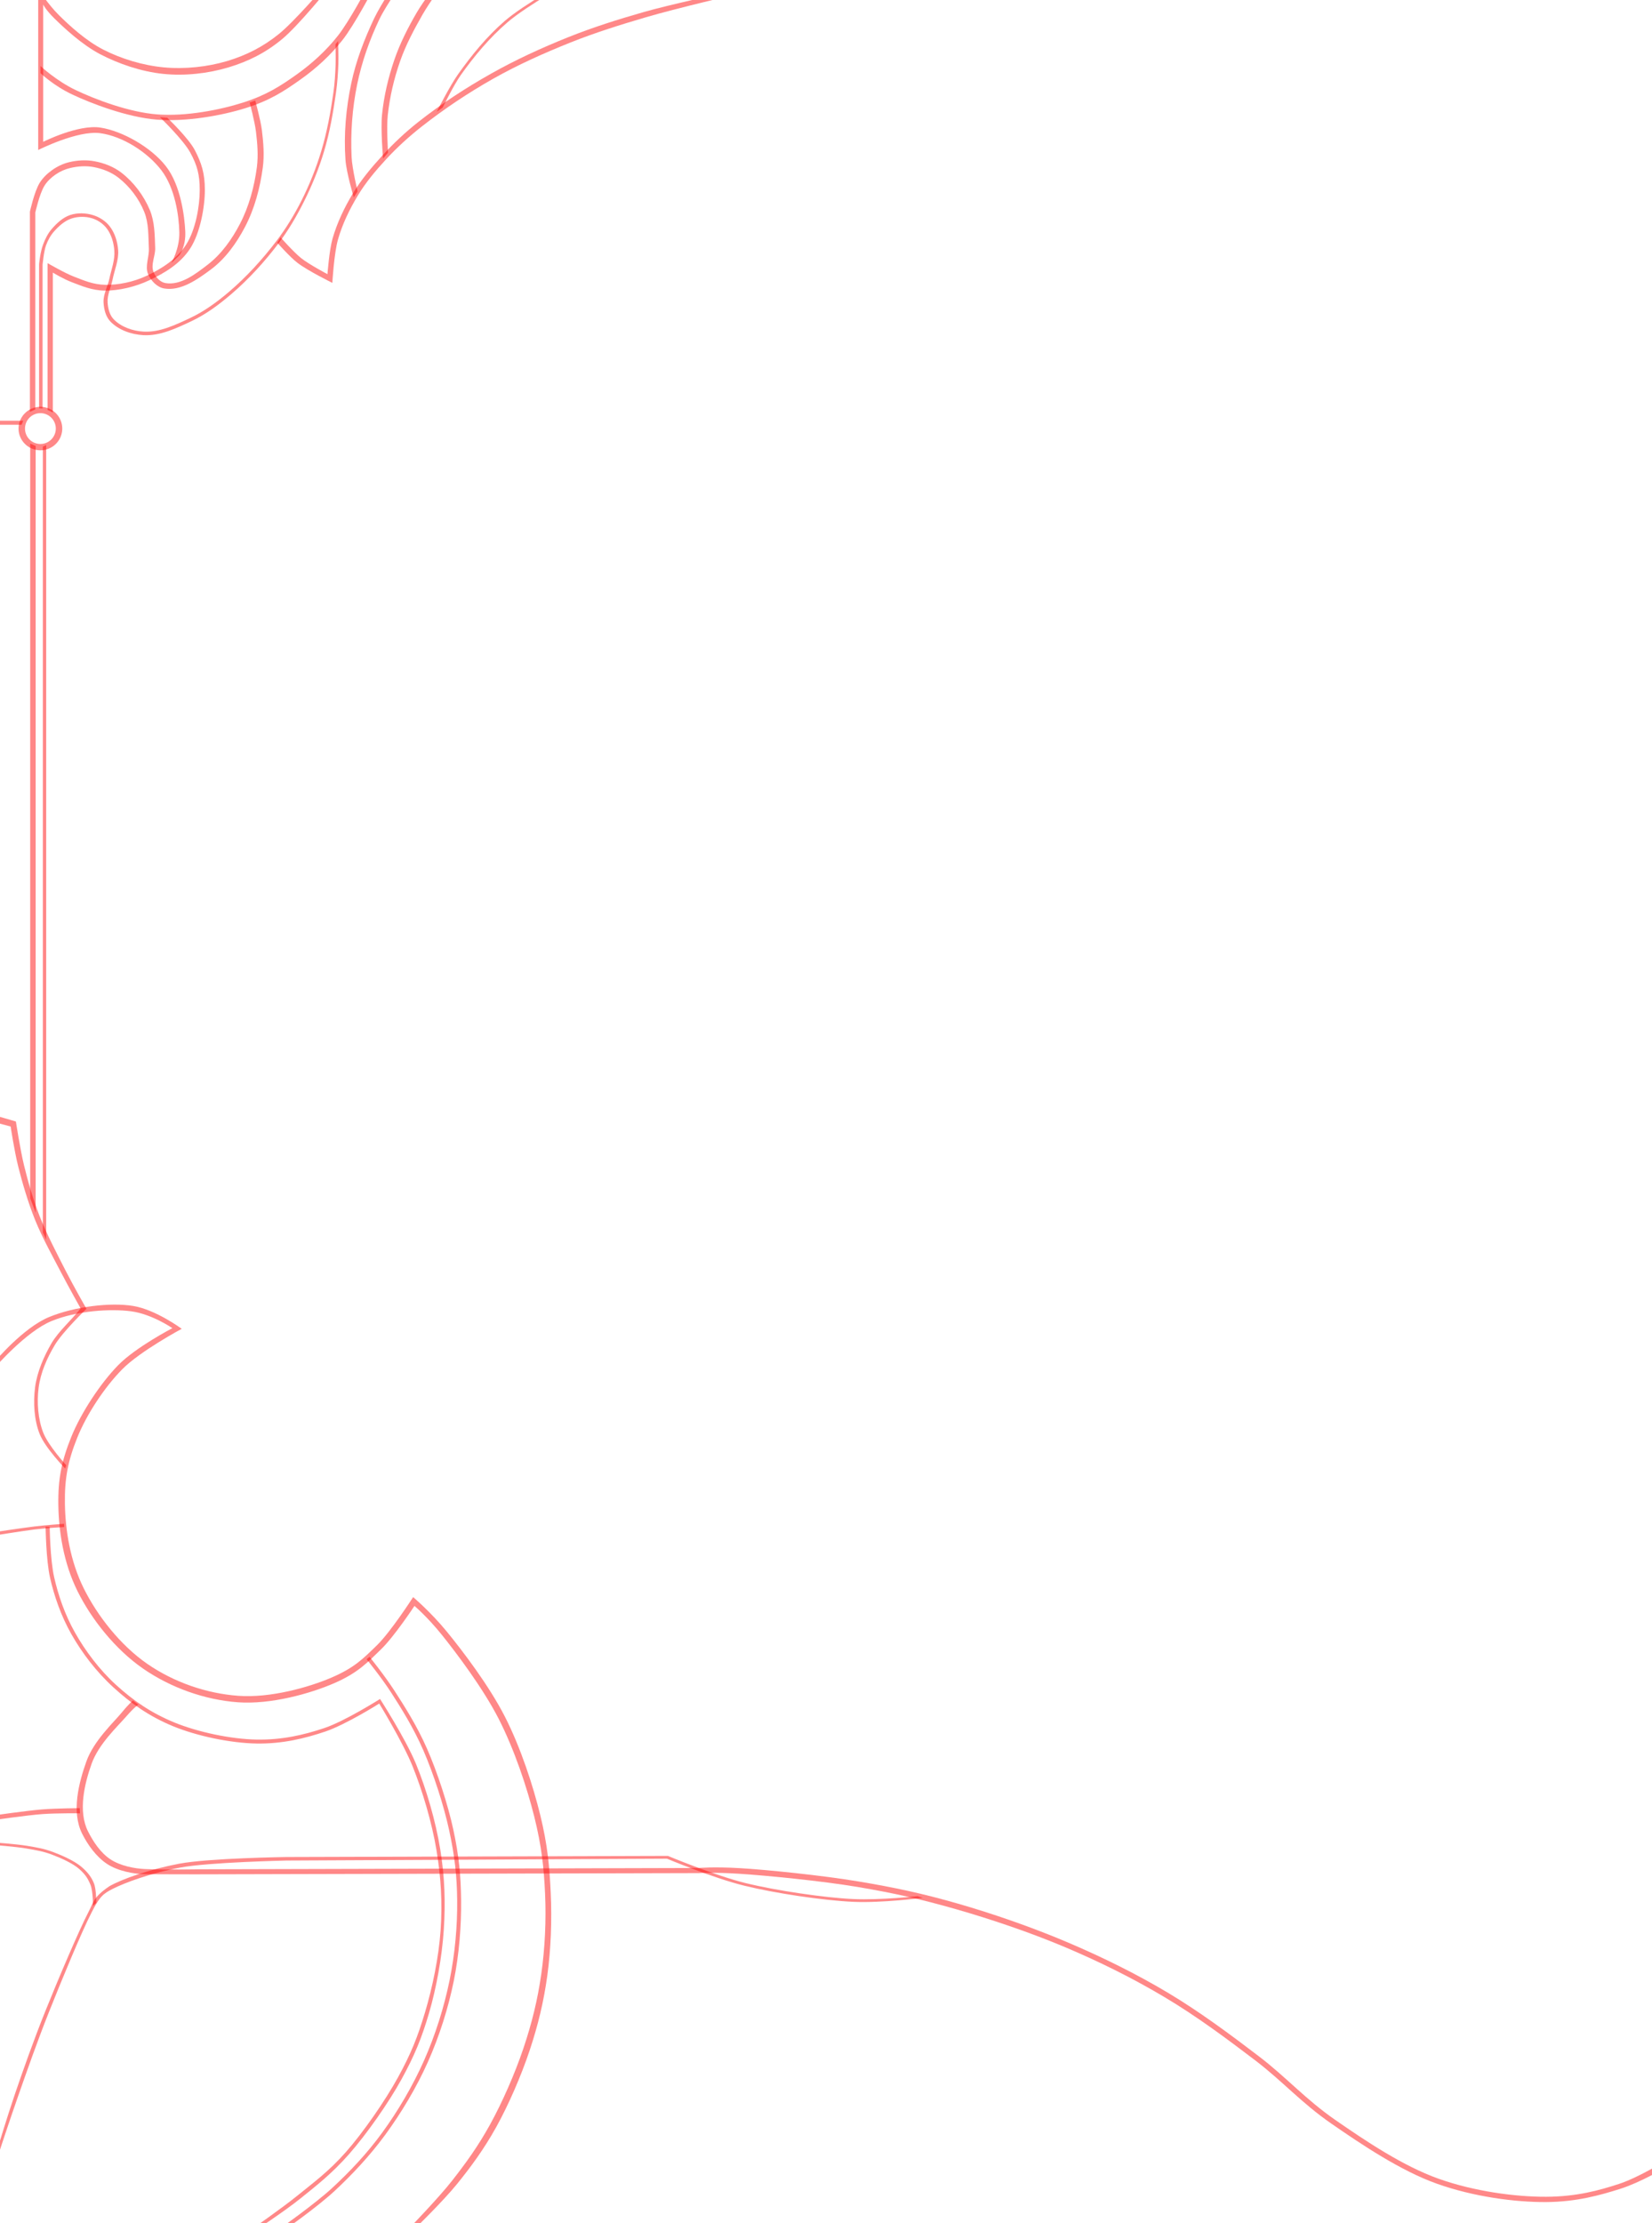 <?xml version="1.0" encoding="UTF-8" standalone="no"?>
<!-- Created with Inkscape (http://www.inkscape.org/) -->

<svg
   xmlns:dc="http://purl.org/dc/elements/1.1/"
   xmlns:cc="http://creativecommons.org/ns#"
   xmlns:rdf="http://www.w3.org/1999/02/22-rdf-syntax-ns#"
   xmlns:svg="http://www.w3.org/2000/svg"
   xmlns="http://www.w3.org/2000/svg"
   xmlns:sodipodi="http://sodipodi.sourceforge.net/DTD/sodipodi-0.dtd"
   xmlns:inkscape="http://www.inkscape.org/namespaces/inkscape"
   width="210mm"
   height="282.5mm"
   viewBox="0 0 210 282.5"
   version="1.1"
   id="svg8"
   inkscape:version="0.92.0 r"
   sodipodi:docname="full-page-decoration-raw.svg">
  <defs
     id="defs2" />
  <sodipodi:namedview
     id="base"
     pagecolor="#ffffff"
     bordercolor="#666666"
     borderopacity="1.0"
     inkscape:pageopacity="0.0"
     inkscape:pageshadow="2"
     inkscape:zoom="0.49497475"
     inkscape:cx="346.25041"
     inkscape:cy="492.04126"
     inkscape:document-units="mm"
     inkscape:current-layer="layer1"
     showgrid="false"
     inkscape:window-width="1918"
     inkscape:window-height="1078"
     inkscape:window-x="2048"
     inkscape:window-y="0"
     inkscape:window-maximized="1" />
  <g
     inkscape:label="Layer 1"
     inkscape:groupmode="layer"
     id="layer1"
     transform="translate(0,-14.5)">
    <path
       style="opacity:1;fill:#ff0404;fill-opacity:0.472;fill-rule:nonzero;stroke:none;stroke-width:3.78;stroke-linecap:butt;stroke-linejoin:miter;stroke-miterlimit:4;stroke-dasharray:none;stroke-dashoffset:0;stroke-opacity:0.499;paint-order:markers stroke fill"
       d="M 19.381,249.814 A 10.479,10.415 0 0 0 8.902,260.23 10.479,10.415 0 0 0 19.381,270.645 10.479,10.415 0 0 0 29.859,260.23 10.479,10.415 0 0 0 19.381,249.814 Z m -0.002,3.029 a 7.387,7.387 0 0 1 7.387,7.387 7.387,7.387 0 0 1 -7.387,7.387 7.387,7.387 0 0 1 -7.387,-7.387 7.387,7.387 0 0 1 7.387,-7.387 z"
       transform="scale(0.265)"
       id="path4550"
       inkscape:connector-curvature="0" />
    <path
       style="fill:#ff0404;fill-opacity:0.472;fill-rule:evenodd;stroke:none;stroke-width:0.265px;stroke-linecap:butt;stroke-linejoin:miter;stroke-opacity:1"
       d="M 2.953,67.964 H 0 v 0.514 h 2.746 z"
       id="path4556"
       inkscape:connector-curvature="0"
       sodipodi:nodetypes="ccccc" />
    <path
       style="fill:#ff0404;fill-opacity:0.472;fill-rule:evenodd;stroke:none;stroke-width:0.265px;stroke-linecap:butt;stroke-linejoin:miter;stroke-opacity:1"
       d="M 4.534,71.168 V 168.627 L 3.839,166.773 V 70.87 Z"
       id="path4642"
       inkscape:connector-curvature="0"
       sodipodi:nodetypes="ccccc" />
    <path
       style="fill:#ff0404;fill-opacity:0.472;fill-rule:evenodd;stroke:none;stroke-width:0.265px;stroke-linecap:butt;stroke-linejoin:miter;stroke-opacity:1"
       d="M 5.446,71.249 5.872,71.057 v 100.975 l -0.426,-0.91 z"
       id="path4644"
       inkscape:connector-curvature="0"
       sodipodi:nodetypes="ccccc" />
    <path
       style="fill:#ff0404;fill-opacity:0.472;fill-rule:evenodd;stroke:none;stroke-width:0.265px;stroke-linecap:butt;stroke-linejoin:miter;stroke-opacity:1"
       d="m 52.752,297.702 c 0,0 3.596,-3.504 5.329,-5.646 1.733,-2.142 3.405,-4.389 4.978,-7.216 1.573,-2.827 3.181,-6.523 4.26,-9.755 1.078,-3.233 1.794,-6.189 2.255,-9.538 0.461,-3.349 0.59,-7.07 0.434,-10.474 -0.156,-3.404 -0.401,-6.098 -1.32,-9.872 -0.919,-3.774 -2.504,-8.634 -4.51,-12.562 -2.006,-3.927 -5.37,-8.349 -7.4,-10.824 -2.03,-2.476 -4.26,-4.36 -4.26,-4.36 0,0 -2.845,4.414 -4.61,6.13 -1.766,1.717 -2.864,2.853 -5.796,4.109 -2.932,1.256 -7.771,2.598 -11.81,2.305 -4.039,-0.292 -8.172,-1.709 -11.576,-4.059 -3.405,-2.35 -6.347,-6.096 -8.085,-9.605 -1.738,-3.509 -2.329,-7.416 -2.389,-10.674 -0.06,-3.258 0.388,-5.53 1.57,-8.469 1.183,-2.939 3.427,-6.365 5.713,-8.686 2.286,-2.321 7.567,-5.145 7.567,-5.145 0,0 -3.284,-2.434 -6.181,-2.907 -2.897,-0.472 -7.44,0.072 -10.696,1.418 -3.256,1.346 -6.8,5.564 -6.8,5.564 l -0.05,0.819 c 0,0 3.932,-4.544 7.165,-5.875 3.232,-1.331 7.515,-1.593 10.147,-1.241 2.632,0.352 5.228,2.138 5.228,2.138 0,0 -4.639,2.409 -6.882,4.694 -2.243,2.285 -4.732,6.059 -5.963,9.104 -1.231,3.045 -1.705,5.328 -1.654,8.67 0.051,3.342 0.651,7.357 2.439,10.958 1.788,3.601 4.815,7.407 8.335,9.839 3.521,2.432 7.845,3.969 12.044,4.276 4.199,0.307 9.216,-1.105 12.244,-2.422 3.029,-1.317 4.234,-2.633 5.947,-4.293 1.713,-1.66 4.26,-5.529 4.26,-5.529 0,0 1.632,1.37 3.508,3.708 1.876,2.339 5.241,6.8 7.216,10.674 1.975,3.874 3.581,8.68 4.51,12.411 0.929,3.732 1.216,6.425 1.37,9.772 0.154,3.347 -0.015,6.933 -0.484,10.223 -0.47,3.29 -1.196,6.239 -2.272,9.438 -1.076,3.199 -2.683,6.854 -4.226,9.655 -1.543,2.801 -3.108,4.948 -4.844,7.166 -1.737,2.219 -5.529,6.13 -5.529,6.13 z"
       id="path4646"
       inkscape:connector-curvature="0"
       sodipodi:nodetypes="czzzzzzzzczzzzzzzzczzcczzczzzzzzzzczzzzzzzzcc" />
    <path
       style="fill:#ff0404;fill-opacity:0.472;fill-rule:evenodd;stroke:none;stroke-width:0.265px;stroke-linecap:butt;stroke-linejoin:miter;stroke-opacity:1"
       d="m 8.419,200.699 c 0,0 -2.277,-2.481 -2.923,-4.143 -0.646,-1.662 -0.836,-3.801 -0.585,-5.713 0.251,-1.912 1.048,-3.744 2.071,-5.446 1.023,-1.701 4.009,-4.577 4.009,-4.577 0,0 -1.653,-2.899 -2.656,-4.861 -1.003,-1.962 -2.436,-4.695 -3.307,-6.932 -0.871,-2.238 -1.479,-4.424 -1.971,-6.431 -0.492,-2.007 -1.036,-5.579 -1.036,-5.579 l -3.675,-1.069 0.017,0.902 2.99,0.802 c 0,0 0.468,3.124 0.969,5.112 0.501,1.988 1.232,4.515 2.138,6.765 0.906,2.25 2.336,4.814 3.308,6.684 0.972,1.87 2.481,4.552 2.481,4.552 -1.203,1.544 -2.716,2.801 -3.684,4.4 -0.956,1.638 -1.845,3.632 -2.105,5.613 -0.26,1.981 -0.114,4.21 0.585,5.963 0.699,1.753 3.241,4.377 3.241,4.377 z"
       id="path4648"
       inkscape:connector-curvature="0"
       sodipodi:nodetypes="czzzczzzcccczzzcczzcc" />
    <path
       style="fill:#ff0404;fill-opacity:0.472;fill-rule:evenodd;stroke:none;stroke-width:0.265px;stroke-linecap:butt;stroke-linejoin:miter;stroke-opacity:1"
       d="m 8.138,208.14 c 0,0 -2.225,0.154 -3.775,0.34 -1.55,0.186 -5.639,0.806 -5.639,0.806 l -0.047,0.437 c 0,0 4.146,-0.669 5.705,-0.862 1.559,-0.193 3.768,-0.307 3.768,-0.307 0.026,-0.138 -0.002,-0.285 -0.012,-0.413 z"
       id="path4650"
       inkscape:connector-curvature="0"
       sodipodi:nodetypes="czcczcc" />
    <path
       style="fill:#ff0404;fill-opacity:0.472;fill-rule:evenodd;stroke:none;stroke-width:0.265px;stroke-linecap:butt;stroke-linejoin:miter;stroke-opacity:1"
       d="m 211.46,289.232 c 0,0 -3.207,1.993 -5.696,2.806 -2.489,0.813 -5.351,1.605 -9.221,1.62 -3.869,0.015 -9.116,-0.672 -13.664,-2.289 -4.548,-1.616 -9.321,-4.83 -13.13,-7.467 -3.809,-2.637 -6.206,-5.41 -9.755,-8.118 -3.55,-2.708 -7.499,-5.649 -11.559,-8.068 -4.06,-2.419 -8.284,-4.501 -12.745,-6.398 -4.461,-1.897 -9.536,-3.655 -13.982,-4.928 -4.445,-1.273 -7.992,-2.036 -12.612,-2.806 -4.619,-0.77 -11.697,-1.492 -15.084,-1.687 -3.387,-0.195 -5.176,-0.018 -5.176,-0.018 l -63.545,0.168 c 0,0 -4.279,0.08 -6.865,-0.033 -1.322,-0.058 -3.128,-0.401 -4.393,-1.238 -1.265,-0.837 -2.191,-2.253 -2.84,-3.539 -1.298,-2.572 -0.445,-6.087 0.451,-8.603 0.896,-2.516 3.328,-4.77 4.377,-5.98 1.049,-1.21 1.57,-1.537 1.57,-1.537 l -0.685,-0.518 c 0,0 -0.418,0.296 -1.453,1.554 -1.035,1.257 -3.536,3.554 -4.477,6.197 -0.941,2.643 -1.93,6.384 -0.535,9.171 0.698,1.393 1.787,2.932 3.171,3.845 1.384,0.914 3.461,1.289 4.83,1.3 2.645,0.021 6.857,0.017 6.857,0.017 l 63.541,-0.155 c 0,0 1.754,-0.131 5.123,0.084 3.37,0.215 10.445,0.903 15.042,1.676 4.596,0.772 8.09,1.559 12.515,2.825 4.425,1.266 9.523,2.986 13.961,4.866 4.438,1.881 8.606,3.957 12.627,6.355 4.021,2.398 7.926,5.303 11.446,7.985 3.519,2.681 5.842,5.385 9.686,8.044 3.844,2.659 8.802,5.995 13.43,7.642 4.628,1.648 9.888,2.346 13.832,2.327 3.943,-0.019 6.978,-0.896 9.485,-1.689 2.506,-0.794 5.563,-2.599 5.563,-2.599 z"
       id="path4652"
       inkscape:connector-curvature="0"
       sodipodi:nodetypes="czzzzzzzzzzccszszzcczzszscczzzzzzzzzzcc" />
    <path
       style="fill:#ff0404;fill-opacity:0.472;fill-rule:evenodd;stroke:none;stroke-width:0.265px;stroke-linecap:butt;stroke-linejoin:miter;stroke-opacity:1"
       d="m 31.939,297.819 c 0,0 3.902,-2.707 5.913,-4.343 2.012,-1.636 3.927,-3.022 6.114,-5.496 2.187,-2.474 4.988,-6.508 6.632,-9.505 1.644,-2.997 2.489,-5.109 3.424,-8.235 0.936,-3.126 1.753,-7.001 1.988,-10.474 0.235,-3.472 0.047,-6.716 -0.535,-10.206 -0.582,-3.491 -1.774,-7.49 -3.023,-10.591 -1.25,-3.1 -4.243,-7.985 -4.243,-7.985 0,0 -4.244,2.674 -6.865,3.558 -2.622,0.884 -5.45,1.573 -8.736,1.52 -3.286,-0.053 -7.561,-0.942 -10.624,-2.205 -3.063,-1.263 -5.394,-2.945 -7.567,-4.928 -2.173,-1.983 -4.009,-4.406 -5.345,-6.765 -1.336,-2.359 -2.18,-4.845 -2.706,-7.149 -0.526,-2.305 -0.568,-6.515 -0.568,-6.515 l 0.518,0.017 c 0,0 0.052,4.15 0.568,6.414 0.516,2.265 1.334,4.697 2.639,7.016 1.305,2.319 3.098,4.724 5.228,6.665 2.131,1.941 4.414,3.547 7.417,4.777 3.003,1.23 7.187,2.111 10.424,2.172 3.237,0.06 6.007,-0.579 8.653,-1.47 2.645,-0.891 7.066,-3.692 7.066,-3.692 0,0 3.244,5.046 4.56,8.235 1.317,3.189 2.516,7.311 3.09,10.858 0.575,3.546 0.681,6.766 0.451,10.256 -0.23,3.49 -0.941,7.381 -1.871,10.557 -0.93,3.176 -1.842,5.406 -3.508,8.436 -1.666,3.03 -4.464,7.004 -6.665,9.505 -2.201,2.501 -4.213,4.048 -6.197,5.646 -1.984,1.598 -5.629,3.992 -5.629,3.992 z"
       id="path4668"
       inkscape:connector-curvature="0"
       sodipodi:nodetypes="czzzzzzzczzzzzzcczzzzzzczzzzzzzcc" />
    <path
       style="fill:#ff0404;fill-opacity:0.472;fill-rule:evenodd;stroke:none;stroke-width:0.265px;stroke-linecap:butt;stroke-linejoin:miter;stroke-opacity:1"
       d="m 35.447,297.802 c 0,0 4.594,-3.233 6.799,-5.279 2.205,-2.045 4.36,-4.299 6.331,-6.999 1.971,-2.7 3.891,-5.942 5.329,-9.187 1.438,-3.245 2.544,-6.766 3.241,-10.173 0.697,-3.406 0.998,-6.943 0.969,-10.14 -0.029,-3.197 -0.327,-5.736 -1.019,-8.937 -0.692,-3.201 -2.007,-7.225 -3.274,-10.14 -1.267,-2.914 -2.86,-5.432 -4.093,-7.35 -1.233,-1.918 -3.124,-4.243 -3.124,-4.243 l 0.367,-0.317 c 0,0 1.908,2.358 3.157,4.293 1.249,1.935 2.868,4.453 4.159,7.4 1.292,2.947 2.646,7.054 3.341,10.29 0.695,3.236 0.956,5.767 0.986,8.987 0.029,3.22 -0.236,6.796 -0.935,10.24 -0.699,3.444 -1.83,7.016 -3.291,10.29 -1.461,3.274 -3.41,6.503 -5.412,9.238 -2.002,2.735 -4.286,5.137 -6.448,7.149 -2.162,2.013 -6.381,4.978 -6.381,4.978 z"
       id="path4670"
       inkscape:connector-curvature="0"
       sodipodi:nodetypes="czzzzzzzzcczzzzzzzzcc" />
    <path
       style="fill:#ff0404;fill-opacity:0.472;fill-rule:evenodd;stroke:none;stroke-width:0.265px;stroke-linecap:butt;stroke-linejoin:miter;stroke-opacity:1"
       d="m -0.272,288.496 c 0,0 1.536,-4.675 2.61,-7.725 1.075,-3.05 2.337,-6.688 3.874,-10.56 1.538,-3.872 4.18,-10.271 5.41,-12.639 1.033,-2.077 1.536,-2.442 2.669,-3.024 1.609,-0.823 4.927,-2.029 8.575,-2.717 3.649,-0.688 13.52,-0.899 13.52,-0.899 l 48.397,-0.235 c 0,0 5.859,2.453 9.804,3.425 3.945,0.973 10.095,1.888 13.843,2.055 3.749,0.167 8.864,-0.504 8.864,-0.504 l -0.648,-0.217 c 0,0 -4.664,0.528 -8.215,0.367 -3.551,-0.161 -9.752,-1.062 -13.678,-2.032 -3.926,-0.97 -9.851,-3.449 -9.851,-3.449 l -48.523,0.142 c 0,0 -9.85,0.139 -13.607,0.85 -3.757,0.712 -7.233,1.936 -8.859,2.858 -2.034,1.375 -2.01,2.017 -2.622,3.189 -1.243,2.381 -3.98,8.828 -5.53,12.694 -1.55,3.866 -2.838,7.537 -3.839,10.459 -1.001,2.923 -2.244,7.046 -2.244,7.046 z"
       id="path4672"
       inkscape:connector-curvature="0"
       sodipodi:nodetypes="czzcczcczzcczzcczcczzcc" />
    <path
       style="fill:#ff0404;fill-opacity:0.472;fill-rule:evenodd;stroke:none;stroke-width:0.265px;stroke-linecap:butt;stroke-linejoin:miter;stroke-opacity:1"
       d="m -1.11,245.241 c 0,0 4.549,-0.654 6.426,-0.803 1.877,-0.149 4.819,-0.165 4.819,-0.165 l 0.035,0.661 c 0,0 -2.88,-0.04 -4.772,0.095 -1.891,0.134 -6.556,0.803 -6.556,0.803 z"
       id="path4674"
       inkscape:connector-curvature="0"
       sodipodi:nodetypes="czcczcc" />
    <path
       style="fill:#ff0404;fill-opacity:0.472;fill-rule:evenodd;stroke:none;stroke-width:0.265px;stroke-linecap:butt;stroke-linejoin:miter;stroke-opacity:1"
       d="m -1.019,248.624 c 0.067,-0.017 3.151,0.219 4.443,0.434 1.293,0.216 2.15,0.356 3.307,0.785 1.157,0.429 2.703,1.127 3.558,1.837 0.855,0.71 1.31,1.333 1.637,2.105 0.328,0.771 0.31,2.528 0.31,2.528 l -0.415,0.384 c 0,0 0.011,-1.853 -0.313,-2.661 -0.325,-0.808 -0.664,-1.353 -1.47,-2.055 -0.806,-0.702 -2.307,-1.379 -3.441,-1.804 -1.134,-0.425 -2.018,-0.566 -3.291,-0.785 -1.273,-0.22 -4.296,-0.456 -4.296,-0.456 z"
       id="path4676"
       inkscape:connector-curvature="0"
       sodipodi:nodetypes="czzzzcczzzzcc" />
    <path
       style="fill:#ff0404;fill-opacity:0.472;fill-rule:evenodd;stroke:none;stroke-width:0.265px;stroke-linecap:butt;stroke-linejoin:miter;stroke-opacity:1"
       d="M 4.855,33.562 V 13.107 c 0,0 1.281,1.98 2.634,3.317 1.353,1.337 3.421,3.249 5.673,4.398 2.253,1.149 5.009,1.993 7.674,2.24 2.665,0.247 5.552,-0.063 8.025,-0.801 2.472,-0.738 4.588,-1.826 6.575,-3.428 1.987,-1.602 5.724,-5.971 5.724,-5.971 h 0.732 c 0,0 -3.937,4.879 -6.031,6.609 -2.094,1.73 -4.257,2.822 -6.819,3.592 -2.562,0.77 -5.522,1.11 -8.3,0.825 C 17.964,23.604 15.038,22.599 12.712,21.378 10.386,20.157 8.065,17.975 6.922,16.849 5.778,15.723 5.492,15.077 5.492,15.077 v 17.446 c 0,0 4.471,-2.252 7.288,-1.807 2.818,0.445 6.439,2.508 8.315,4.914 1.877,2.406 2.368,6.367 2.457,8.292 0.089,1.925 -0.751,3.025 -0.751,3.025 l -1.014,0.969 c 0,0 1.058,-1.823 1.009,-3.9 -0.049,-2.077 -0.536,-5.603 -2.291,-7.89 C 18.749,33.839 15.603,31.814 12.733,31.424 9.863,31.035 4.855,33.562 4.855,33.562 Z"
       id="path4678"
       inkscape:connector-curvature="0"
       sodipodi:nodetypes="cczzzzzcczzzzzcczzzcczzzc" />
    <path
       style="fill:#ff0404;fill-opacity:0.472;fill-rule:evenodd;stroke:none;stroke-width:0.265px;stroke-linecap:butt;stroke-linejoin:miter;stroke-opacity:1"
       d="m 5.15,22.896 c 0,0 2.023,1.885 4.465,3.047 2.442,1.163 6.737,2.817 10.371,3.095 3.633,0.278 7.975,-0.564 10.938,-1.512 2.962,-0.948 4.735,-2.101 6.752,-3.534 2.017,-1.434 3.802,-3.082 5.272,-4.946 1.47,-1.864 3.69,-6.061 3.69,-6.061 l 0.85,0.047 c 0,0 -2.405,4.595 -3.95,6.558 -1.544,1.962 -3.341,3.601 -5.407,5.063 -2.066,1.462 -3.85,2.627 -6.901,3.583 -3.051,0.957 -7.561,1.766 -11.316,1.465 C 16.16,29.398 11.61,27.652 9.19,26.511 6.769,25.37 5.15,23.794 5.15,23.794 Z"
       id="path4680"
       inkscape:connector-curvature="0"
       sodipodi:nodetypes="czzzzzcczzzzzcc" />
    <path
       style="fill:#ff0404;fill-opacity:0.472;fill-rule:evenodd;stroke:none;stroke-width:0.265px;stroke-linecap:butt;stroke-linejoin:miter;stroke-opacity:1"
       d="M 6.715,66.914 6.715,49.141 c 0,0 1.356,0.826 2.456,1.236 1.099,0.41 2.469,1.038 4.159,1.052 1.69,0.015 3.836,-0.446 5.696,-1.336 1.86,-0.89 3.853,-2.026 5.145,-4.009 1.292,-1.983 1.87,-5.309 1.871,-7.45 0.001,-2.141 -0.445,-3.437 -1.253,-5.011 -0.808,-1.574 -3.525,-4.159 -3.525,-4.159 l -0.943,-0.079 c 0,0 2.994,2.888 3.866,4.505 0.873,1.617 1.202,2.765 1.203,4.777 0.001,2.012 -0.519,5.046 -1.737,6.932 -1.218,1.886 -3.192,3.086 -4.961,3.926 -1.769,0.84 -3.713,1.197 -5.295,1.169 C 11.815,50.666 10.685,50.142 9.455,49.675 8.224,49.209 6.047,47.938 6.047,47.938 l -2.71e-5,18.659 z"
       id="path4682"
       inkscape:connector-curvature="0"
       sodipodi:nodetypes="cczzzzzzcczzzzzzccc" />
    <path
       style="fill:#ff0404;fill-opacity:0.472;fill-rule:evenodd;stroke:none;stroke-width:0.265px;stroke-linecap:butt;stroke-linejoin:miter;stroke-opacity:1"
       d="M 4.488,66.529 4.488,41.512 c 0,0 0.527,-2.383 1.158,-3.402 0.354,-0.572 0.867,-1.053 1.422,-1.435 0.566,-0.39 1.216,-0.678 1.886,-0.833 0.952,-0.221 1.969,-0.292 2.93,-0.115 1.137,0.21 2.279,0.653 3.189,1.367 1.421,1.113 2.581,2.651 3.26,4.323 0.591,1.456 0.516,3.108 0.591,4.677 0.051,1.08 -0.525,2.249 -0.099,3.243 0.358,0.835 1.136,1.663 2.032,1.819 2.111,0.368 4.238,-1.137 5.957,-2.417 1.847,-1.375 3.252,-3.348 4.323,-5.386 1.224,-2.329 1.918,-4.952 2.268,-7.56 0.212,-1.577 0.078,-3.193 -0.118,-4.772 -0.158,-1.272 -0.846,-3.752 -0.846,-3.752 l -0.704,0.265 c 0,0 0.645,2.415 0.795,3.652 0.183,1.517 0.32,3.068 0.118,4.583 -0.33,2.477 -0.996,4.965 -2.15,7.182 -1.014,1.95 -2.346,3.832 -4.087,5.174 -1.552,1.196 -3.459,2.68 -5.39,2.346 -0.681,-0.118 -1.26,-0.774 -1.512,-1.417 -0.372,-0.95 0.253,-2.034 0.217,-3.054 -0.057,-1.622 -0.06,-3.322 -0.685,-4.819 C 18.278,39.356 17.011,37.671 15.45,36.456 14.464,35.689 13.229,35.216 12,34.989 10.946,34.795 9.83,34.86 8.788,35.11 8.025,35.293 7.291,35.644 6.65,36.097 6.019,36.543 5.435,37.097 5.032,37.756 4.363,38.847 3.803,41.394 3.803,41.394 l 3.857e-4,25.443 z"
       id="path4684"
       inkscape:connector-curvature="0"
       sodipodi:nodetypes="ccaaaaaaaaaaaaaccaaaaaaaaaaaaaccc" />
    <path
       style="fill:#ff0404;fill-opacity:0.472;fill-rule:evenodd;stroke:none;stroke-width:0.265px;stroke-linecap:butt;stroke-linejoin:miter;stroke-opacity:1"
       d="M 5.412,66.413 5.412,48.155 c 0,0 0.151,-1.702 0.443,-2.494 0.238,-0.646 0.583,-1.27 1.044,-1.782 0.602,-0.669 1.319,-1.317 2.172,-1.604 0.834,-0.28 1.798,-0.292 2.639,-0.033 0.727,0.223 1.414,0.696 1.871,1.303 0.591,0.785 0.876,1.81 0.952,2.79 0.094,1.218 -0.382,2.413 -0.635,3.608 -0.211,0.999 -0.784,1.954 -0.735,2.973 0.041,0.855 0.264,1.8 0.852,2.422 1.044,1.105 2.692,1.669 4.209,1.754 2.113,0.119 4.182,-0.87 6.097,-1.771 1.857,-0.873 3.537,-2.122 5.095,-3.458 2.228,-1.911 4.226,-4.107 5.997,-6.448 1.262,-1.668 2.323,-3.491 3.257,-5.362 1.012,-2.028 1.873,-4.143 2.522,-6.314 0.727,-2.434 1.163,-4.952 1.52,-7.467 0.174,-1.222 0.258,-2.458 0.301,-3.692 0.033,-0.957 -0.033,-2.873 -0.033,-2.873 l -0.334,0.418 c 0,0 0.047,1.693 0.017,2.539 -0.043,1.211 -0.113,2.425 -0.284,3.625 -0.355,2.494 -0.811,4.987 -1.537,7.4 -0.649,2.159 -1.49,4.269 -2.506,6.281 -0.918,1.819 -1.985,3.577 -3.224,5.195 -1.785,2.33 -3.779,4.528 -6.014,6.431 -1.512,1.288 -3.146,2.481 -4.944,3.324 -1.849,0.867 -3.841,1.828 -5.88,1.721 -1.376,-0.072 -2.87,-0.577 -3.825,-1.57 -0.518,-0.538 -0.717,-1.36 -0.768,-2.105 -0.07,-1 0.432,-1.958 0.63,-2.94 0.251,-1.25 0.806,-2.487 0.707,-3.758 C 14.934,45.207 14.6,44.102 13.948,43.261 13.43,42.592 12.652,42.091 11.843,41.841 10.912,41.554 9.845,41.517 8.92,41.824 7.992,42.133 7.224,42.858 6.582,43.595 6.092,44.157 5.749,44.847 5.488,45.545 5.193,46.331 5.068,47.176 4.972,48.01 4.964,48.085 4.967,48.236 4.967,48.236 l -1.647e-4,18.145 z"
       id="path4686"
       inkscape:connector-curvature="0"
       sodipodi:nodetypes="ccaaaaaaaaaaaaaaaaaccaaaaaaaaaaaaaaaaaaccc" />
    <path
       style="fill:#ff0404;fill-opacity:0.472;fill-rule:evenodd;stroke:none;stroke-width:0.265px;stroke-linecap:butt;stroke-linejoin:miter;stroke-opacity:1"
       d="m 35.67,44.666 c 0,0 1.655,1.882 2.634,2.654 1.018,0.803 3.324,2.021 3.324,2.021 0,0 0.225,-3.074 0.651,-4.544 0.579,-1.994 1.485,-3.901 2.556,-5.679 1.066,-1.771 2.414,-3.369 3.809,-4.894 1.388,-1.518 2.897,-2.935 4.51,-4.209 2.906,-2.296 6.029,-4.327 9.254,-6.147 3.143,-1.774 6.439,-3.283 9.789,-4.627 3.137,-1.259 6.371,-2.278 9.622,-3.207 3.211,-0.918 9.742,-2.333 9.742,-2.333 h 2.355 c 0,0 -7.893,1.843 -11.78,2.984 -3.251,0.954 -6.493,1.966 -9.638,3.224 -3.34,1.336 -6.639,2.81 -9.772,4.577 -3.185,1.797 -6.245,3.837 -9.121,6.097 -1.605,1.261 -3.125,2.643 -4.51,4.143 -1.319,1.428 -2.585,2.931 -3.591,4.594 -1.063,1.757 -1.977,3.638 -2.539,5.613 -0.507,1.782 -0.718,5.512 -0.718,5.512 0,0 -3.074,-1.507 -4.427,-2.539 -0.964,-0.736 -2.579,-2.566 -2.579,-2.566 z"
       id="path4690"
       inkscape:connector-curvature="0"
       sodipodi:nodetypes="cacaaaaaaaccaaaaaaacacc" />
    <path
       style="fill:#ff0404;fill-opacity:0.472;fill-rule:evenodd;stroke:none;stroke-width:0.265px;stroke-linecap:butt;stroke-linejoin:miter;stroke-opacity:1"
       d="m 45.46,38.829 c 0,0 -0.692,-2.884 -0.764,-4.357 -0.15,-3.092 0.085,-6.228 0.709,-9.26 0.589,-2.861 1.573,-5.657 2.835,-8.292 0.881,-1.84 3.272,-5.174 3.272,-5.174 h -0.874 c 0,0 -2.234,3.306 -3.083,5.103 -1.244,2.635 -2.307,5.393 -2.906,8.245 -0.669,3.184 -0.964,6.488 -0.732,9.733 0.116,1.619 1.052,4.754 1.052,4.754 z"
       id="path4692"
       inkscape:connector-curvature="0"
       sodipodi:nodetypes="caaaccaaacc" />
    <path
       style="fill:#ff0404;fill-opacity:0.472;fill-rule:evenodd;stroke:none;stroke-width:0.265px;stroke-linecap:butt;stroke-linejoin:miter;stroke-opacity:1"
       d="m 49.328,33.907 c 0,0 -0.208,-3.206 -0.033,-4.794 0.255,-2.328 0.796,-4.638 1.57,-6.849 0.722,-2.059 1.76,-4.001 2.84,-5.897 0.851,-1.493 2.856,-4.293 2.856,-4.293 l -0.768,-0.017 c 0,0 -2.009,2.644 -2.84,4.076 -1.095,1.887 -2.095,3.851 -2.806,5.913 -0.787,2.282 -1.35,4.664 -1.587,7.066 -0.182,1.84 0.134,5.546 0.134,5.546 z"
       id="path4694"
       inkscape:connector-curvature="0"
       sodipodi:nodetypes="caaaccaaacc" />
    <path
       style="fill:#ff0404;fill-opacity:0.472;fill-rule:evenodd;stroke:none;stroke-width:0.265px;stroke-linecap:butt;stroke-linejoin:miter;stroke-opacity:1"
       d="m 56.271,28.176 c 0,0 1.385,-2.841 2.294,-4.125 1.733,-2.446 3.688,-4.78 5.963,-6.732 2.478,-2.126 8.234,-5.305 8.234,-5.305 l -0.585,-0.033 c 0,0 -5.597,3.096 -8,5.171 -2.275,1.965 -4.204,4.332 -5.947,6.782 -1.06,1.49 -2.711,4.768 -2.711,4.768 z"
       id="path4696"
       inkscape:connector-curvature="0"
       sodipodi:nodetypes="caaccaacc" />
  </g>
</svg>

